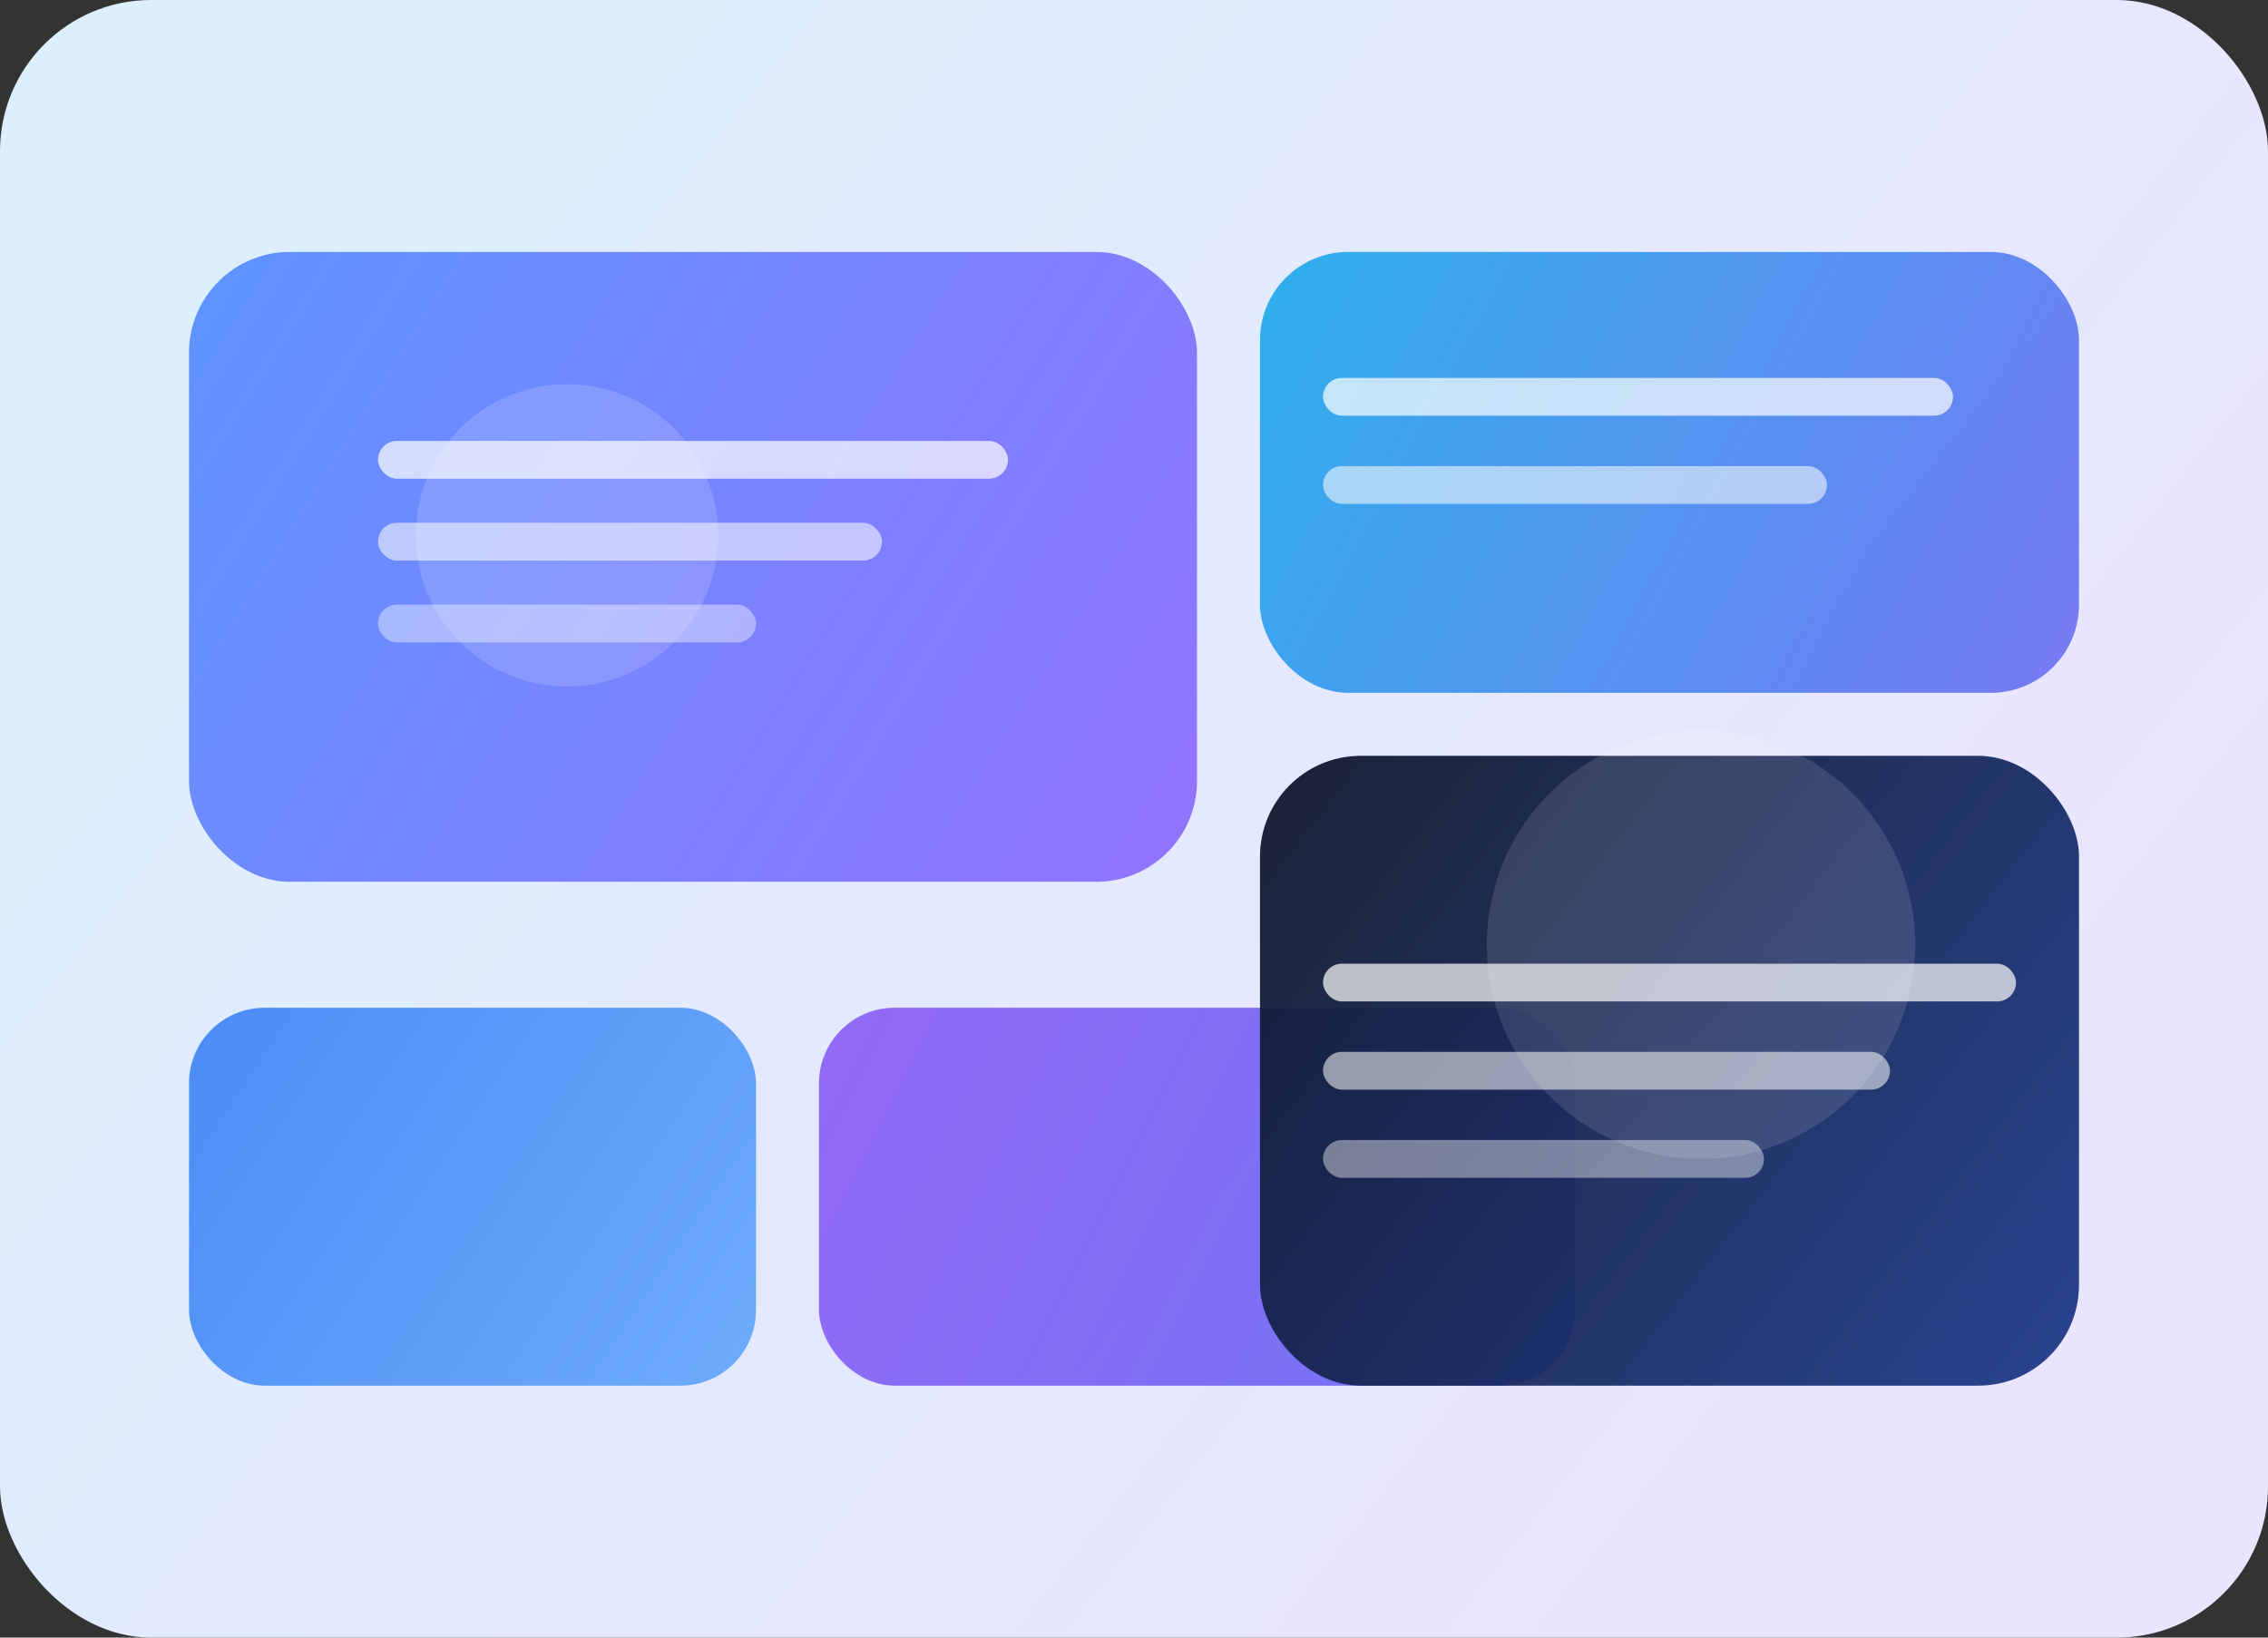 <svg width="720" height="520" viewBox="0 0 720 520" fill="none" xmlns="http://www.w3.org/2000/svg">
  <rect x="0" y="0" width="720" height="520" fill="#333333" stroke="none"/>
  <rect width="720" height="520" rx="48" fill="url(#paint0_linear)" />
  <rect x="60" y="80" width="320" height="200" rx="32" fill="url(#paint1_linear)" opacity="0.9" />
  <rect x="60" y="320" width="180" height="120" rx="24" fill="url(#paint2_linear)" opacity="0.9" />
  <rect x="260" y="320" width="240" height="120" rx="24" fill="url(#paint3_linear)" opacity="0.9" />
  <rect x="400" y="80" width="260" height="140" rx="28" fill="url(#paint4_linear)" opacity="0.85" />
  <rect x="400" y="240" width="260" height="200" rx="32" fill="url(#paint5_linear)" opacity="0.95" />
  <circle cx="180" cy="170" r="48" fill="#ffffff" opacity="0.15" />
  <circle cx="540" cy="300" r="68" fill="#ffffff" opacity="0.12" />
  <rect x="120" y="140" width="200" height="12" rx="6" fill="white" opacity="0.7" />
  <rect x="120" y="166" width="160" height="12" rx="6" fill="white" opacity="0.55" />
  <rect x="120" y="192" width="120" height="12" rx="6" fill="white" opacity="0.4" />
  <rect x="420" y="120" width="200" height="12" rx="6" fill="white" opacity="0.7" />
  <rect x="420" y="148" width="160" height="12" rx="6" fill="white" opacity="0.55" />
  <rect x="420" y="306" width="220" height="12" rx="6" fill="white" opacity="0.7" />
  <rect x="420" y="334" width="180" height="12" rx="6" fill="white" opacity="0.55" />
  <rect x="420" y="362" width="140" height="12" rx="6" fill="white" opacity="0.42" />
  <defs>
    <linearGradient id="paint0_linear" x1="80" y1="40" x2="640" y2="480" gradientUnits="userSpaceOnUse">
      <stop stop-color="#DCEFFF" />
      <stop offset="1" stop-color="#EBE4FF" />
    </linearGradient>
    <linearGradient id="paint1_linear" x1="60" y1="80" x2="380" y2="280" gradientUnits="userSpaceOnUse">
      <stop stop-color="#4F8BFF" />
      <stop offset="1" stop-color="#8A66FF" />
    </linearGradient>
    <linearGradient id="paint2_linear" x1="60" y1="320" x2="240" y2="440" gradientUnits="userSpaceOnUse">
      <stop stop-color="#3B82F6" />
      <stop offset="1" stop-color="#60A5FA" />
    </linearGradient>
    <linearGradient id="paint3_linear" x1="260" y1="320" x2="500" y2="440" gradientUnits="userSpaceOnUse">
      <stop stop-color="#8B5CF6" />
      <stop offset="1" stop-color="#6366F1" />
    </linearGradient>
    <linearGradient id="paint4_linear" x1="400" y1="80" x2="660" y2="220" gradientUnits="userSpaceOnUse">
      <stop stop-color="#0EA5E9" />
      <stop offset="1" stop-color="#6366F1" />
    </linearGradient>
    <linearGradient id="paint5_linear" x1="400" y1="240" x2="660" y2="440" gradientUnits="userSpaceOnUse">
      <stop stop-color="#0F172A" />
      <stop offset="1" stop-color="#1E3A8A" />
    </linearGradient>
  </defs>
</svg>
